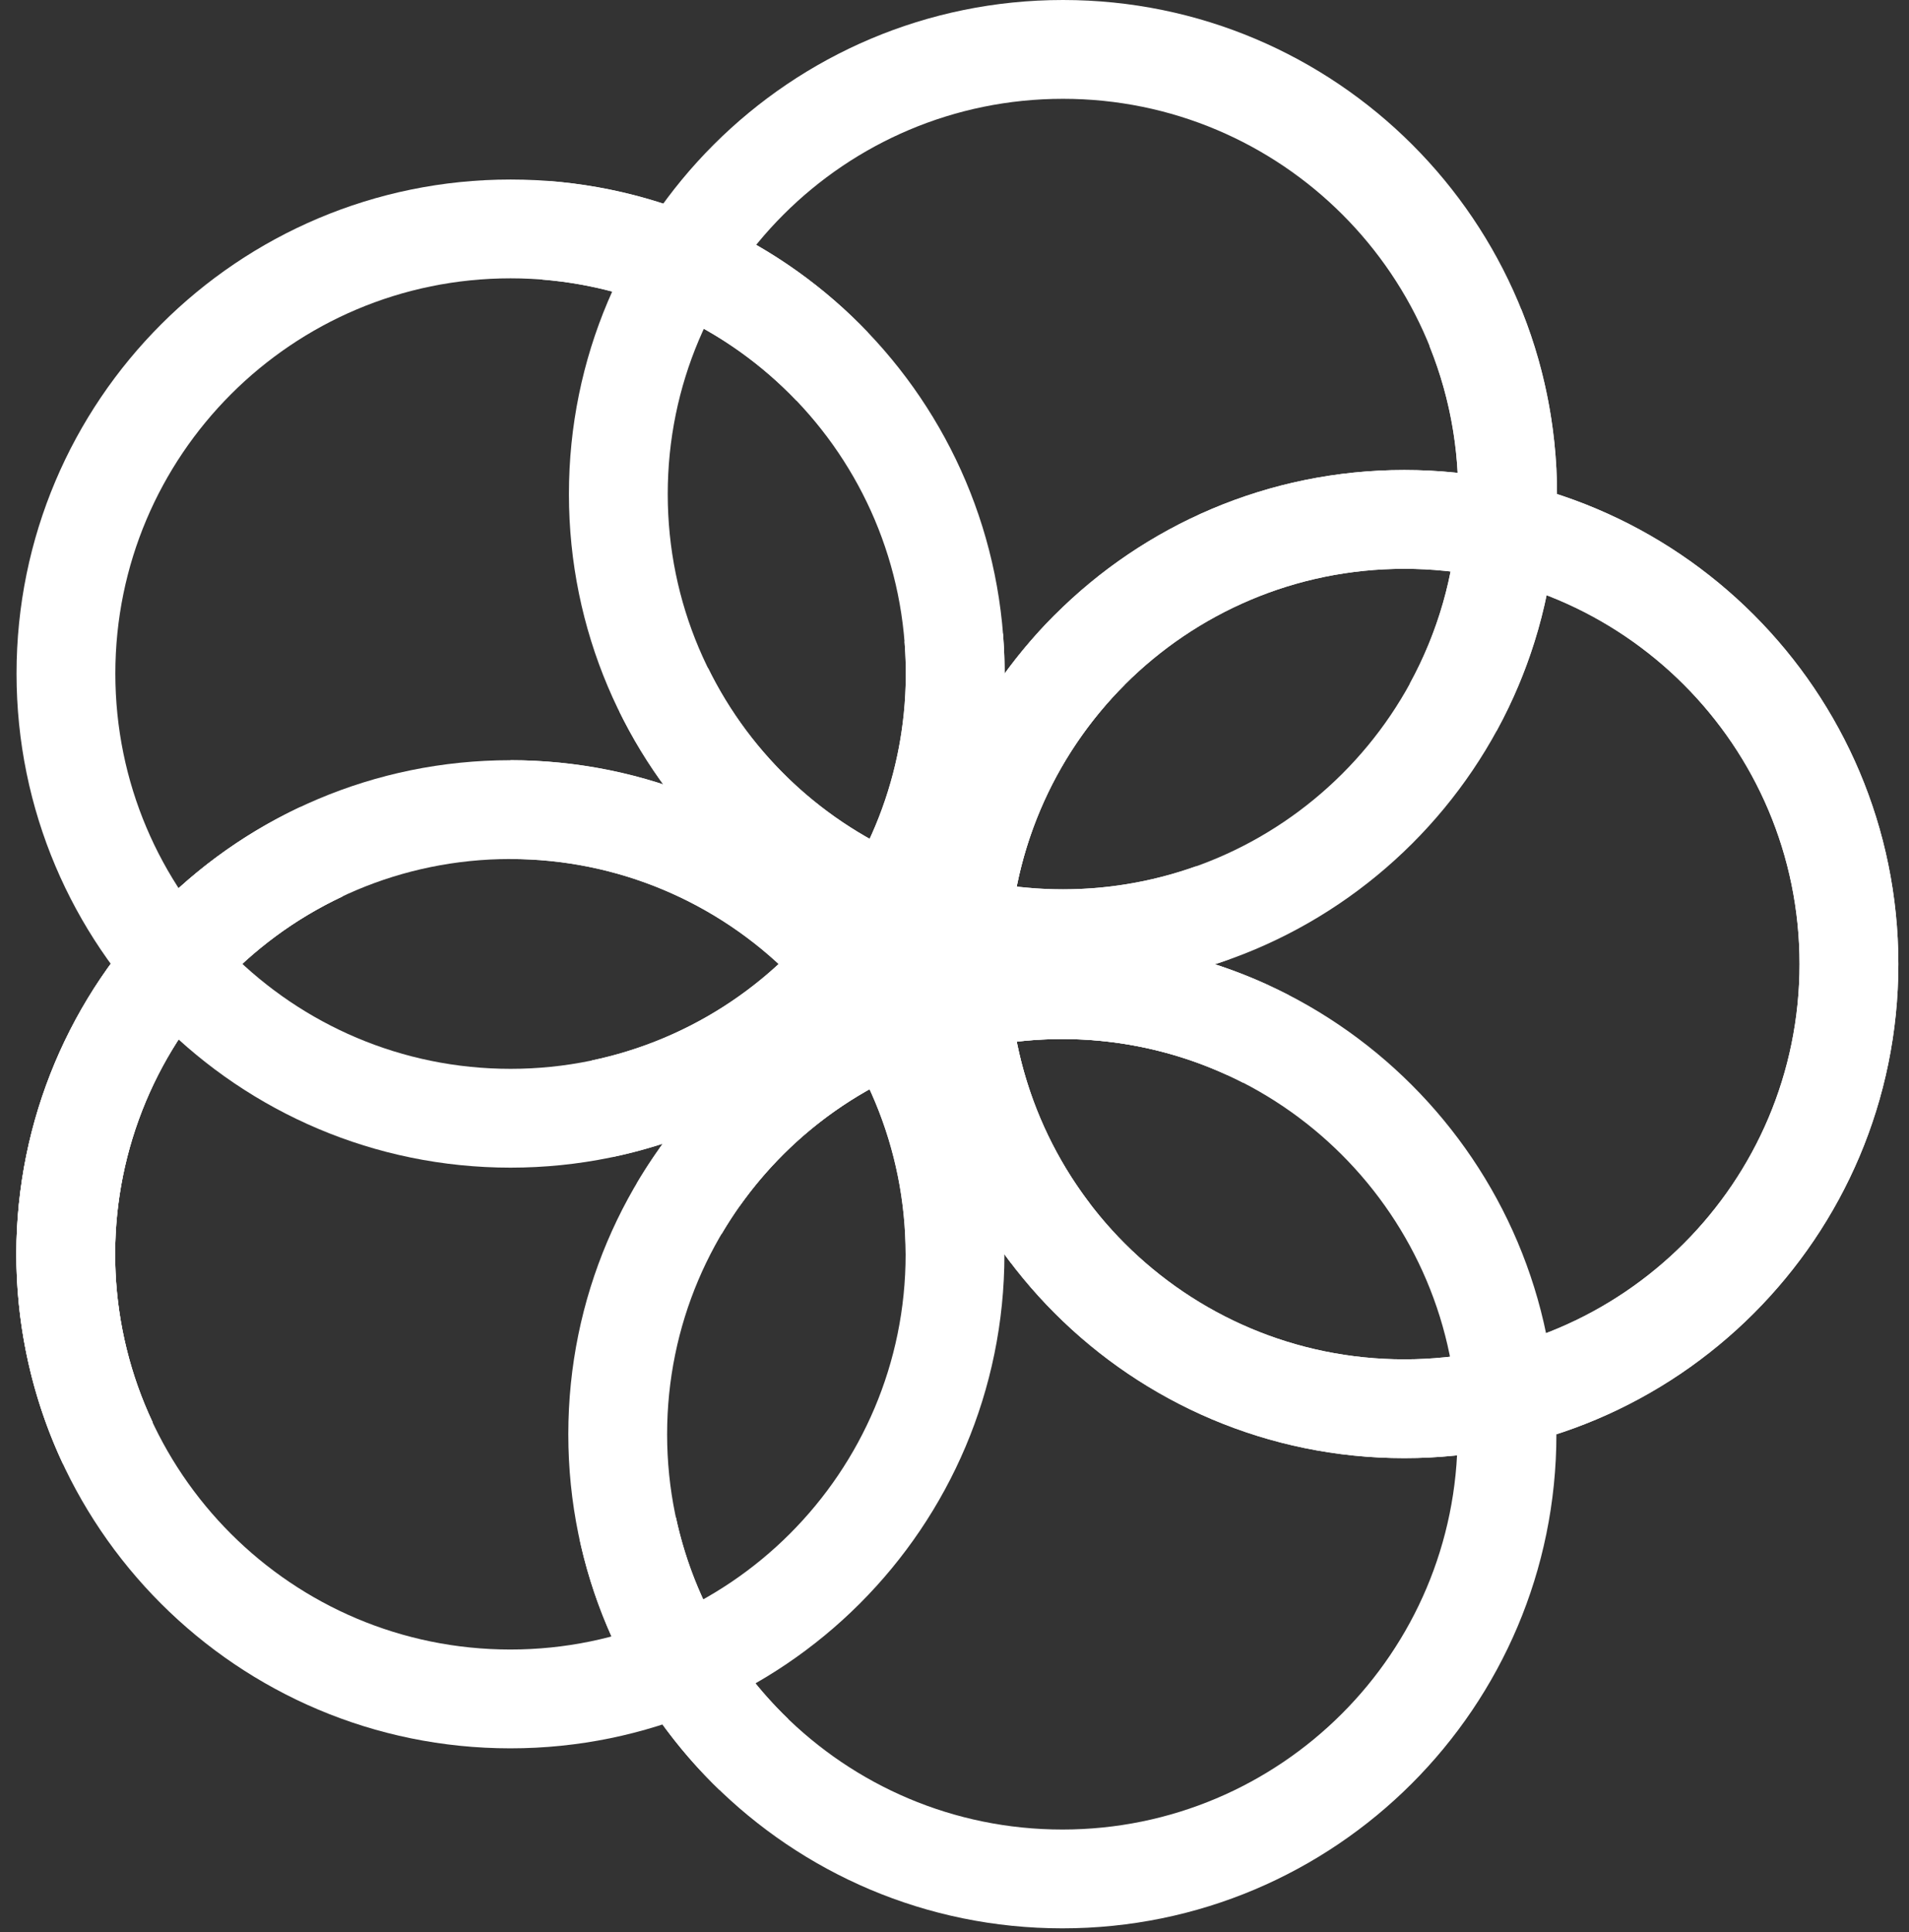 <svg width="83" height="84" viewBox="0 0 83 84" fill="none" xmlns="http://www.w3.org/2000/svg">
<rect x="0" y="0" width="83" height="84" fill="#333333" stroke="none"/>
<path d="M82.537 41.914C82.537 53.778 72.92 63.395 61.057 63.395C49.194 63.395 39.577 53.778 39.577 41.914C39.577 30.051 49.194 20.434 61.057 20.434C72.92 20.434 82.537 30.051 82.537 41.914ZM43.873 41.914C43.873 51.405 51.566 59.099 61.057 59.099C70.547 59.099 78.241 51.405 78.241 41.914C78.241 32.424 70.547 24.73 61.057 24.73C51.566 24.73 43.873 32.424 43.873 41.914Z" fill="white"/>
<path d="M67.67 62.357C67.67 74.22 58.053 83.837 46.19 83.837C34.326 83.837 24.709 74.22 24.709 62.357C24.709 50.494 34.326 40.877 46.19 40.877C58.053 40.877 67.67 50.494 67.67 62.357ZM29.005 62.357C29.005 71.848 36.699 79.541 46.19 79.541C55.68 79.541 63.374 71.848 63.374 62.357C63.374 52.867 55.68 45.173 46.19 45.173C36.699 45.173 29.005 52.867 29.005 62.357Z" fill="white"/>
<path d="M43.671 54.531C43.671 66.394 34.054 76.011 22.191 76.011C10.327 76.011 0.71 66.394 0.71 54.531C0.71 42.668 10.327 33.051 22.191 33.051C34.054 33.051 43.671 42.668 43.671 54.531ZM5.006 54.531C5.006 64.022 12.7 71.715 22.191 71.715C31.681 71.715 39.375 64.022 39.375 54.531C39.375 45.041 31.681 37.347 22.191 37.347C12.7 37.347 5.006 45.041 5.006 54.531Z" fill="white"/>
<path d="M43.679 29.285C43.679 41.148 34.062 50.765 22.199 50.765C10.336 50.765 0.719 41.148 0.719 29.285C0.719 17.422 10.336 7.805 22.199 7.805C34.062 7.805 43.679 17.422 43.679 29.285ZM5.015 29.285C5.015 38.776 12.709 46.469 22.199 46.469C31.69 46.469 39.383 38.776 39.383 29.285C39.383 19.795 31.69 12.101 22.199 12.101C12.709 12.101 5.015 19.795 5.015 29.285Z" fill="white"/>
<path d="M67.697 21.48C67.697 33.343 58.08 42.96 46.217 42.96C34.353 42.96 24.736 33.343 24.736 21.48C24.736 9.617 34.353 0 46.217 0C58.08 0 67.697 9.617 67.697 21.48ZM29.032 21.48C29.032 30.971 36.726 38.664 46.217 38.664C55.707 38.664 63.401 30.971 63.401 21.48C63.401 11.99 55.707 4.296 46.217 4.296C36.726 4.296 29.032 11.99 29.032 21.48Z" fill="white"/>
<path d="M82.537 41.914C82.537 53.778 72.92 63.395 61.057 63.395C49.194 63.395 39.577 53.778 39.577 41.914C39.577 30.051 49.194 20.434 61.057 20.434C72.92 20.434 82.537 30.051 82.537 41.914ZM43.873 41.914C43.873 51.405 51.566 59.099 61.057 59.099C70.547 59.099 78.241 51.405 78.241 41.914C78.241 32.424 70.547 24.73 61.057 24.73C51.566 24.73 43.873 32.424 43.873 41.914Z" fill="white"/>
<path d="M66.139 13.449C67.326 16.394 67.846 19.566 67.66 22.735C67.475 25.905 66.589 28.994 65.066 31.78L61.296 29.72C62.514 27.491 63.223 25.02 63.371 22.484C63.52 19.948 63.104 17.411 62.154 15.056L66.139 13.449Z" fill="white"/>
<path d="M25.192 66.886C26.092 71.057 28.213 74.866 31.286 77.826L34.267 74.733C31.808 72.364 30.111 69.317 29.392 65.98L25.192 66.886Z" fill="white"/>
<path d="M55.176 42.847C50.627 40.752 45.488 40.312 40.649 41.604C35.81 42.896 31.575 45.838 28.675 49.922L32.178 52.409C34.498 49.142 37.886 46.788 41.757 45.755C45.629 44.721 49.739 45.073 53.378 46.749L55.176 42.847Z" fill="white"/>
<path d="M43.671 54.531C43.671 51.71 43.115 48.917 42.035 46.311C40.956 43.705 39.374 41.337 37.379 39.342C35.385 37.348 33.017 35.766 30.411 34.686C27.805 33.607 25.011 33.051 22.191 33.051V37.347C24.447 37.347 26.682 37.791 28.767 38.655C30.851 39.519 32.746 40.785 34.342 42.38C35.937 43.976 37.203 45.87 38.066 47.955C38.93 50.04 39.375 52.275 39.375 54.531H43.671Z" fill="white"/>
<path d="M13.069 35.084C10.515 36.282 8.222 37.971 6.321 40.055C4.42 42.139 2.948 44.577 1.989 47.23C1.03 49.883 0.604 52.699 0.733 55.516C0.862 58.334 1.545 61.099 2.743 63.653L6.633 61.828C5.674 59.785 5.128 57.574 5.024 55.319C4.921 53.065 5.262 50.812 6.03 48.69C6.797 46.568 7.974 44.617 9.495 42.95C11.016 41.283 12.85 39.932 14.893 38.973L13.069 35.084Z" fill="white"/>
<path d="M13.069 35.084C10.515 36.282 8.222 37.971 6.321 40.055C4.42 42.139 2.948 44.577 1.989 47.23C1.03 49.883 0.604 52.699 0.733 55.516C0.862 58.334 1.545 61.099 2.743 63.653L6.633 61.828C5.674 59.785 5.128 57.574 5.024 55.319C4.921 53.065 5.262 50.812 6.03 48.69C6.797 46.568 7.974 44.617 9.495 42.95C11.016 41.283 12.85 39.932 14.893 38.973L13.069 35.084Z" fill="white"/>
<path d="M23.925 7.875C29.178 8.298 34.093 10.638 37.733 14.45L34.627 17.417C31.714 14.368 27.783 12.495 23.58 12.157L23.925 7.875Z" fill="white"/>
<path d="M43.608 27.542C44.033 32.755 42.541 37.943 39.413 42.134C36.285 46.325 31.735 49.231 26.616 50.306L25.733 46.102C29.828 45.242 33.467 42.917 35.97 39.564C38.473 36.211 39.666 32.061 39.327 27.891L43.608 27.542Z" fill="white"/>
<path d="M53.451 41.705C48.481 43.483 43.031 43.369 38.14 41.384C33.25 39.4 29.261 35.684 26.935 30.946L30.791 29.053C32.652 32.843 35.843 35.816 39.756 37.403C43.668 38.991 48.028 39.082 52.004 37.66L53.451 41.705Z" fill="white"/>
<path d="M45.868 26.726C42.194 30.4 39.976 35.282 39.626 40.467C39.275 45.651 40.816 50.787 43.963 54.922L47.382 52.321C44.864 49.013 43.632 44.904 43.912 40.756C44.192 36.608 45.966 32.703 48.906 29.763L45.868 26.726Z" fill="white"/>
<path d="M56.022 43.26C51.143 40.748 45.489 40.199 40.218 41.724C34.947 43.249 30.46 46.734 27.677 51.463L31.38 53.642C33.606 49.858 37.196 47.071 41.412 45.85C45.629 44.63 50.153 45.07 54.055 47.079L56.022 43.26Z" fill="white"/>
</svg>
